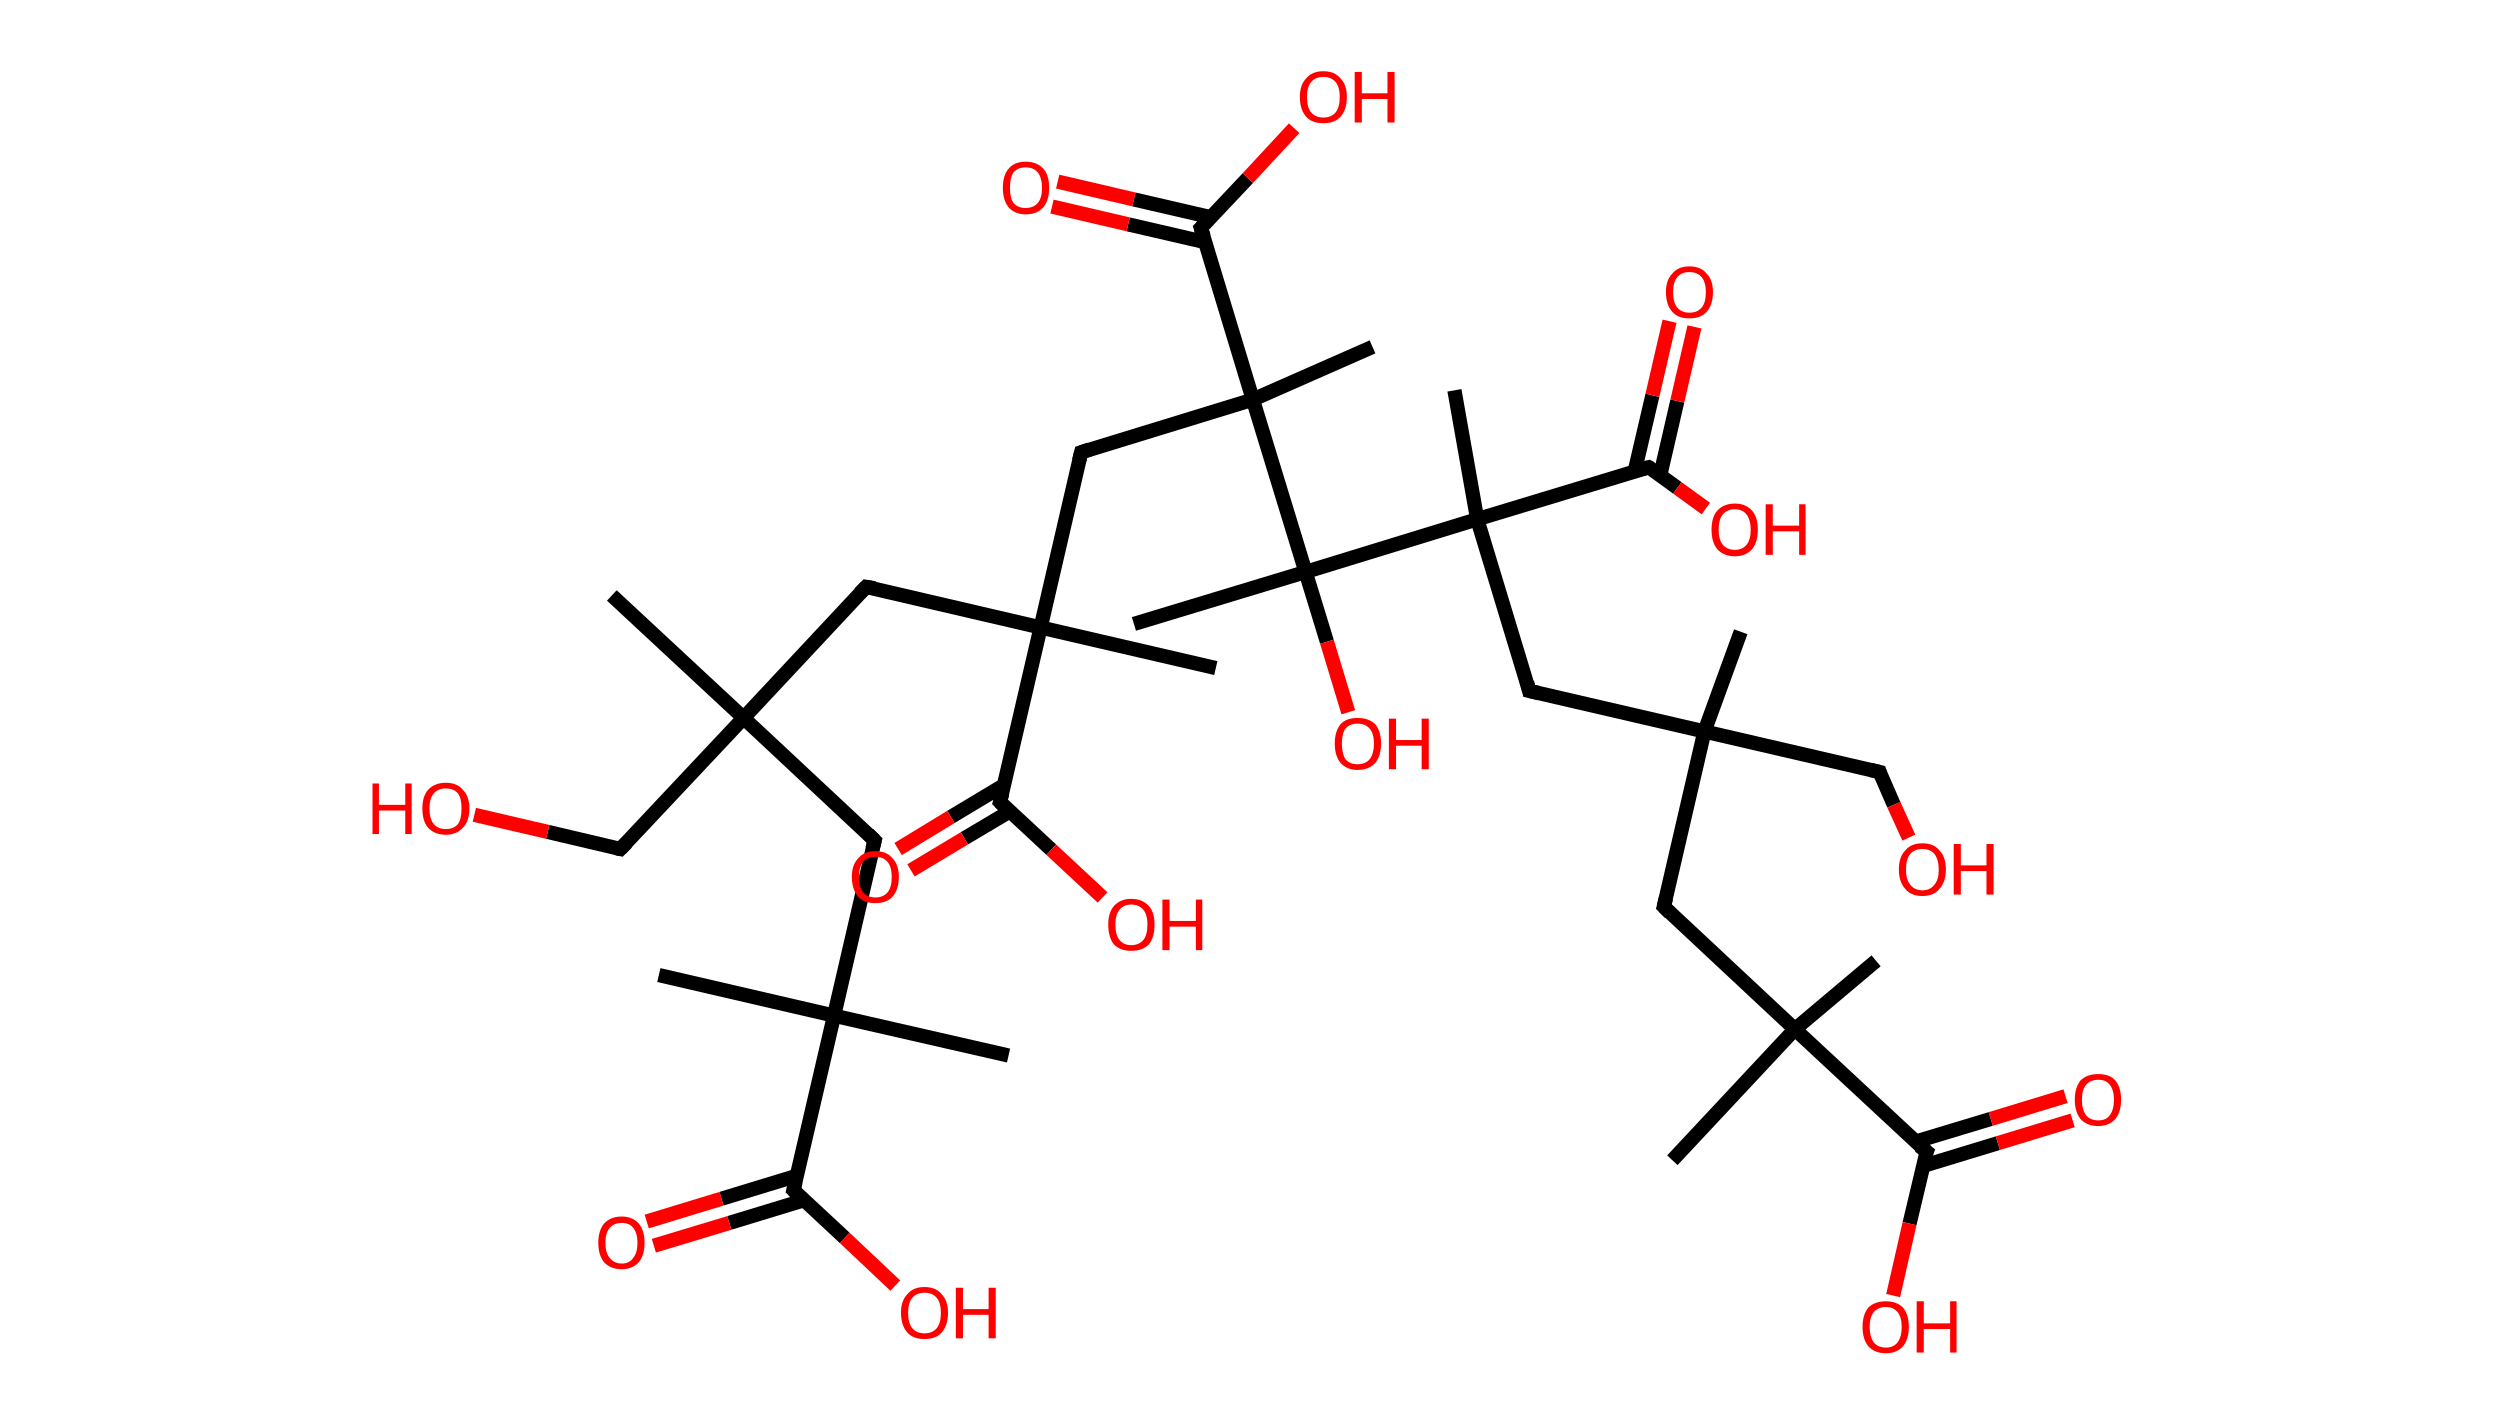 <?xml version='1.0' encoding='ASCII' standalone='yes'?>
<svg xmlns="http://www.w3.org/2000/svg" xmlns:rdkit="http://www.rdkit.org/xml" xmlns:xlink="http://www.w3.org/1999/xlink" version="1.1" baseProfile="full" xml:space="preserve" width="351px" height="200px" viewBox="0 0 351 200">
<!-- END OF HEADER -->
<rect style="opacity:1.0;fill:#FFFFFF;stroke:none" width="351.0" height="200.0" x="0.0" y="0.0"> </rect>
<path class="bond-0 atom-0 atom-1" d="M 85.9,83.6 L 104.4,100.8" style="fill:none;fill-rule:evenodd;stroke:#000000;stroke-width:2.0px;stroke-linecap:butt;stroke-linejoin:miter;stroke-opacity:1"/>
<path class="bond-1 atom-1 atom-2" d="M 104.4,100.8 L 87.1,119.2" style="fill:none;fill-rule:evenodd;stroke:#000000;stroke-width:2.0px;stroke-linecap:butt;stroke-linejoin:miter;stroke-opacity:1"/>
<path class="bond-2 atom-2 atom-3" d="M 87.1,119.2 L 76.9,116.8" style="fill:none;fill-rule:evenodd;stroke:#000000;stroke-width:2.0px;stroke-linecap:butt;stroke-linejoin:miter;stroke-opacity:1"/>
<path class="bond-2 atom-2 atom-3" d="M 76.9,116.8 L 66.6,114.4" style="fill:none;fill-rule:evenodd;stroke:#FF0000;stroke-width:2.0px;stroke-linecap:butt;stroke-linejoin:miter;stroke-opacity:1"/>
<path class="bond-3 atom-1 atom-4" d="M 104.4,100.8 L 122.8,118.0" style="fill:none;fill-rule:evenodd;stroke:#000000;stroke-width:2.0px;stroke-linecap:butt;stroke-linejoin:miter;stroke-opacity:1"/>
<path class="bond-4 atom-4 atom-5" d="M 122.8,118.0 L 117.1,142.6" style="fill:none;fill-rule:evenodd;stroke:#000000;stroke-width:2.0px;stroke-linecap:butt;stroke-linejoin:miter;stroke-opacity:1"/>
<path class="bond-5 atom-5 atom-6" d="M 117.1,142.6 L 92.5,136.9" style="fill:none;fill-rule:evenodd;stroke:#000000;stroke-width:2.0px;stroke-linecap:butt;stroke-linejoin:miter;stroke-opacity:1"/>
<path class="bond-6 atom-5 atom-7" d="M 117.1,142.6 L 141.6,148.2" style="fill:none;fill-rule:evenodd;stroke:#000000;stroke-width:2.0px;stroke-linecap:butt;stroke-linejoin:miter;stroke-opacity:1"/>
<path class="bond-7 atom-5 atom-8" d="M 117.1,142.6 L 111.4,167.1" style="fill:none;fill-rule:evenodd;stroke:#000000;stroke-width:2.0px;stroke-linecap:butt;stroke-linejoin:miter;stroke-opacity:1"/>
<path class="bond-8 atom-8 atom-9" d="M 111.8,165.1 L 101.3,168.3" style="fill:none;fill-rule:evenodd;stroke:#000000;stroke-width:2.0px;stroke-linecap:butt;stroke-linejoin:miter;stroke-opacity:1"/>
<path class="bond-8 atom-8 atom-9" d="M 101.3,168.3 L 90.8,171.5" style="fill:none;fill-rule:evenodd;stroke:#FF0000;stroke-width:2.0px;stroke-linecap:butt;stroke-linejoin:miter;stroke-opacity:1"/>
<path class="bond-8 atom-8 atom-9" d="M 112.9,168.5 L 102.4,171.7" style="fill:none;fill-rule:evenodd;stroke:#000000;stroke-width:2.0px;stroke-linecap:butt;stroke-linejoin:miter;stroke-opacity:1"/>
<path class="bond-8 atom-8 atom-9" d="M 102.4,171.7 L 91.8,174.9" style="fill:none;fill-rule:evenodd;stroke:#FF0000;stroke-width:2.0px;stroke-linecap:butt;stroke-linejoin:miter;stroke-opacity:1"/>
<path class="bond-9 atom-8 atom-10" d="M 111.4,167.1 L 118.6,173.8" style="fill:none;fill-rule:evenodd;stroke:#000000;stroke-width:2.0px;stroke-linecap:butt;stroke-linejoin:miter;stroke-opacity:1"/>
<path class="bond-9 atom-8 atom-10" d="M 118.6,173.8 L 125.7,180.5" style="fill:none;fill-rule:evenodd;stroke:#FF0000;stroke-width:2.0px;stroke-linecap:butt;stroke-linejoin:miter;stroke-opacity:1"/>
<path class="bond-10 atom-1 atom-11" d="M 104.4,100.8 L 121.6,82.4" style="fill:none;fill-rule:evenodd;stroke:#000000;stroke-width:2.0px;stroke-linecap:butt;stroke-linejoin:miter;stroke-opacity:1"/>
<path class="bond-11 atom-11 atom-12" d="M 121.6,82.4 L 146.1,88.1" style="fill:none;fill-rule:evenodd;stroke:#000000;stroke-width:2.0px;stroke-linecap:butt;stroke-linejoin:miter;stroke-opacity:1"/>
<path class="bond-12 atom-12 atom-13" d="M 146.1,88.1 L 170.7,93.8" style="fill:none;fill-rule:evenodd;stroke:#000000;stroke-width:2.0px;stroke-linecap:butt;stroke-linejoin:miter;stroke-opacity:1"/>
<path class="bond-13 atom-12 atom-14" d="M 146.1,88.1 L 151.8,63.5" style="fill:none;fill-rule:evenodd;stroke:#000000;stroke-width:2.0px;stroke-linecap:butt;stroke-linejoin:miter;stroke-opacity:1"/>
<path class="bond-14 atom-14 atom-15" d="M 151.8,63.5 L 175.9,56.1" style="fill:none;fill-rule:evenodd;stroke:#000000;stroke-width:2.0px;stroke-linecap:butt;stroke-linejoin:miter;stroke-opacity:1"/>
<path class="bond-15 atom-15 atom-16" d="M 175.9,56.1 L 192.7,48.7" style="fill:none;fill-rule:evenodd;stroke:#000000;stroke-width:2.0px;stroke-linecap:butt;stroke-linejoin:miter;stroke-opacity:1"/>
<path class="bond-16 atom-15 atom-17" d="M 175.9,56.1 L 168.6,32.0" style="fill:none;fill-rule:evenodd;stroke:#000000;stroke-width:2.0px;stroke-linecap:butt;stroke-linejoin:miter;stroke-opacity:1"/>
<path class="bond-17 atom-17 atom-18" d="M 170.0,30.5 L 159.2,28.0" style="fill:none;fill-rule:evenodd;stroke:#000000;stroke-width:2.0px;stroke-linecap:butt;stroke-linejoin:miter;stroke-opacity:1"/>
<path class="bond-17 atom-17 atom-18" d="M 159.2,28.0 L 148.5,25.5" style="fill:none;fill-rule:evenodd;stroke:#FF0000;stroke-width:2.0px;stroke-linecap:butt;stroke-linejoin:miter;stroke-opacity:1"/>
<path class="bond-17 atom-17 atom-18" d="M 169.2,34.0 L 158.4,31.5" style="fill:none;fill-rule:evenodd;stroke:#000000;stroke-width:2.0px;stroke-linecap:butt;stroke-linejoin:miter;stroke-opacity:1"/>
<path class="bond-17 atom-17 atom-18" d="M 158.4,31.5 L 147.7,29.0" style="fill:none;fill-rule:evenodd;stroke:#FF0000;stroke-width:2.0px;stroke-linecap:butt;stroke-linejoin:miter;stroke-opacity:1"/>
<path class="bond-18 atom-17 atom-19" d="M 168.6,32.0 L 175.2,25.0" style="fill:none;fill-rule:evenodd;stroke:#000000;stroke-width:2.0px;stroke-linecap:butt;stroke-linejoin:miter;stroke-opacity:1"/>
<path class="bond-18 atom-17 atom-19" d="M 175.2,25.0 L 181.7,18.0" style="fill:none;fill-rule:evenodd;stroke:#FF0000;stroke-width:2.0px;stroke-linecap:butt;stroke-linejoin:miter;stroke-opacity:1"/>
<path class="bond-19 atom-15 atom-20" d="M 175.9,56.1 L 183.3,80.3" style="fill:none;fill-rule:evenodd;stroke:#000000;stroke-width:2.0px;stroke-linecap:butt;stroke-linejoin:miter;stroke-opacity:1"/>
<path class="bond-20 atom-20 atom-21" d="M 183.3,80.3 L 159.2,87.6" style="fill:none;fill-rule:evenodd;stroke:#000000;stroke-width:2.0px;stroke-linecap:butt;stroke-linejoin:miter;stroke-opacity:1"/>
<path class="bond-21 atom-20 atom-22" d="M 183.3,80.3 L 186.3,90.1" style="fill:none;fill-rule:evenodd;stroke:#000000;stroke-width:2.0px;stroke-linecap:butt;stroke-linejoin:miter;stroke-opacity:1"/>
<path class="bond-21 atom-20 atom-22" d="M 186.3,90.1 L 189.3,100.0" style="fill:none;fill-rule:evenodd;stroke:#FF0000;stroke-width:2.0px;stroke-linecap:butt;stroke-linejoin:miter;stroke-opacity:1"/>
<path class="bond-22 atom-20 atom-23" d="M 183.3,80.3 L 207.4,72.9" style="fill:none;fill-rule:evenodd;stroke:#000000;stroke-width:2.0px;stroke-linecap:butt;stroke-linejoin:miter;stroke-opacity:1"/>
<path class="bond-23 atom-23 atom-24" d="M 207.4,72.9 L 204.2,54.8" style="fill:none;fill-rule:evenodd;stroke:#000000;stroke-width:2.0px;stroke-linecap:butt;stroke-linejoin:miter;stroke-opacity:1"/>
<path class="bond-24 atom-23 atom-25" d="M 207.4,72.9 L 214.7,97.0" style="fill:none;fill-rule:evenodd;stroke:#000000;stroke-width:2.0px;stroke-linecap:butt;stroke-linejoin:miter;stroke-opacity:1"/>
<path class="bond-25 atom-25 atom-26" d="M 214.7,97.0 L 239.3,102.7" style="fill:none;fill-rule:evenodd;stroke:#000000;stroke-width:2.0px;stroke-linecap:butt;stroke-linejoin:miter;stroke-opacity:1"/>
<path class="bond-26 atom-26 atom-27" d="M 239.3,102.7 L 244.4,88.7" style="fill:none;fill-rule:evenodd;stroke:#000000;stroke-width:2.0px;stroke-linecap:butt;stroke-linejoin:miter;stroke-opacity:1"/>
<path class="bond-27 atom-26 atom-28" d="M 239.3,102.7 L 263.9,108.4" style="fill:none;fill-rule:evenodd;stroke:#000000;stroke-width:2.0px;stroke-linecap:butt;stroke-linejoin:miter;stroke-opacity:1"/>
<path class="bond-28 atom-28 atom-29" d="M 263.9,108.4 L 265.9,113.0" style="fill:none;fill-rule:evenodd;stroke:#000000;stroke-width:2.0px;stroke-linecap:butt;stroke-linejoin:miter;stroke-opacity:1"/>
<path class="bond-28 atom-28 atom-29" d="M 265.9,113.0 L 268.0,117.6" style="fill:none;fill-rule:evenodd;stroke:#FF0000;stroke-width:2.0px;stroke-linecap:butt;stroke-linejoin:miter;stroke-opacity:1"/>
<path class="bond-29 atom-26 atom-30" d="M 239.3,102.7 L 233.6,127.3" style="fill:none;fill-rule:evenodd;stroke:#000000;stroke-width:2.0px;stroke-linecap:butt;stroke-linejoin:miter;stroke-opacity:1"/>
<path class="bond-30 atom-30 atom-31" d="M 233.6,127.3 L 252.0,144.5" style="fill:none;fill-rule:evenodd;stroke:#000000;stroke-width:2.0px;stroke-linecap:butt;stroke-linejoin:miter;stroke-opacity:1"/>
<path class="bond-31 atom-31 atom-32" d="M 252.0,144.5 L 263.4,134.9" style="fill:none;fill-rule:evenodd;stroke:#000000;stroke-width:2.0px;stroke-linecap:butt;stroke-linejoin:miter;stroke-opacity:1"/>
<path class="bond-32 atom-31 atom-33" d="M 252.0,144.5 L 234.8,162.9" style="fill:none;fill-rule:evenodd;stroke:#000000;stroke-width:2.0px;stroke-linecap:butt;stroke-linejoin:miter;stroke-opacity:1"/>
<path class="bond-33 atom-31 atom-34" d="M 252.0,144.5 L 270.5,161.7" style="fill:none;fill-rule:evenodd;stroke:#000000;stroke-width:2.0px;stroke-linecap:butt;stroke-linejoin:miter;stroke-opacity:1"/>
<path class="bond-34 atom-34 atom-35" d="M 270.0,163.7 L 280.5,160.5" style="fill:none;fill-rule:evenodd;stroke:#000000;stroke-width:2.0px;stroke-linecap:butt;stroke-linejoin:miter;stroke-opacity:1"/>
<path class="bond-34 atom-34 atom-35" d="M 280.5,160.5 L 291.0,157.3" style="fill:none;fill-rule:evenodd;stroke:#FF0000;stroke-width:2.0px;stroke-linecap:butt;stroke-linejoin:miter;stroke-opacity:1"/>
<path class="bond-34 atom-34 atom-35" d="M 268.9,160.3 L 279.5,157.1" style="fill:none;fill-rule:evenodd;stroke:#000000;stroke-width:2.0px;stroke-linecap:butt;stroke-linejoin:miter;stroke-opacity:1"/>
<path class="bond-34 atom-34 atom-35" d="M 279.5,157.1 L 290.0,153.9" style="fill:none;fill-rule:evenodd;stroke:#FF0000;stroke-width:2.0px;stroke-linecap:butt;stroke-linejoin:miter;stroke-opacity:1"/>
<path class="bond-35 atom-34 atom-36" d="M 270.5,161.7 L 268.1,171.8" style="fill:none;fill-rule:evenodd;stroke:#000000;stroke-width:2.0px;stroke-linecap:butt;stroke-linejoin:miter;stroke-opacity:1"/>
<path class="bond-35 atom-34 atom-36" d="M 268.1,171.8 L 265.8,181.9" style="fill:none;fill-rule:evenodd;stroke:#FF0000;stroke-width:2.0px;stroke-linecap:butt;stroke-linejoin:miter;stroke-opacity:1"/>
<path class="bond-36 atom-23 atom-37" d="M 207.4,72.9 L 231.5,65.6" style="fill:none;fill-rule:evenodd;stroke:#000000;stroke-width:2.0px;stroke-linecap:butt;stroke-linejoin:miter;stroke-opacity:1"/>
<path class="bond-37 atom-37 atom-38" d="M 233.1,66.7 L 235.5,56.3" style="fill:none;fill-rule:evenodd;stroke:#000000;stroke-width:2.0px;stroke-linecap:butt;stroke-linejoin:miter;stroke-opacity:1"/>
<path class="bond-37 atom-37 atom-38" d="M 235.5,56.3 L 237.9,45.9" style="fill:none;fill-rule:evenodd;stroke:#FF0000;stroke-width:2.0px;stroke-linecap:butt;stroke-linejoin:miter;stroke-opacity:1"/>
<path class="bond-37 atom-37 atom-38" d="M 229.5,66.2 L 232.0,55.5" style="fill:none;fill-rule:evenodd;stroke:#000000;stroke-width:2.0px;stroke-linecap:butt;stroke-linejoin:miter;stroke-opacity:1"/>
<path class="bond-37 atom-37 atom-38" d="M 232.0,55.5 L 234.4,45.1" style="fill:none;fill-rule:evenodd;stroke:#FF0000;stroke-width:2.0px;stroke-linecap:butt;stroke-linejoin:miter;stroke-opacity:1"/>
<path class="bond-38 atom-37 atom-39" d="M 231.5,65.6 L 235.5,68.5" style="fill:none;fill-rule:evenodd;stroke:#000000;stroke-width:2.0px;stroke-linecap:butt;stroke-linejoin:miter;stroke-opacity:1"/>
<path class="bond-38 atom-37 atom-39" d="M 235.5,68.5 L 239.5,71.4" style="fill:none;fill-rule:evenodd;stroke:#FF0000;stroke-width:2.0px;stroke-linecap:butt;stroke-linejoin:miter;stroke-opacity:1"/>
<path class="bond-39 atom-12 atom-40" d="M 146.1,88.1 L 140.4,112.6" style="fill:none;fill-rule:evenodd;stroke:#000000;stroke-width:2.0px;stroke-linecap:butt;stroke-linejoin:miter;stroke-opacity:1"/>
<path class="bond-40 atom-40 atom-41" d="M 141.0,110.2 L 133.5,114.7" style="fill:none;fill-rule:evenodd;stroke:#000000;stroke-width:2.0px;stroke-linecap:butt;stroke-linejoin:miter;stroke-opacity:1"/>
<path class="bond-40 atom-40 atom-41" d="M 133.5,114.7 L 126.1,119.2" style="fill:none;fill-rule:evenodd;stroke:#FF0000;stroke-width:2.0px;stroke-linecap:butt;stroke-linejoin:miter;stroke-opacity:1"/>
<path class="bond-40 atom-40 atom-41" d="M 141.8,113.9 L 135.4,117.7" style="fill:none;fill-rule:evenodd;stroke:#000000;stroke-width:2.0px;stroke-linecap:butt;stroke-linejoin:miter;stroke-opacity:1"/>
<path class="bond-40 atom-40 atom-41" d="M 135.4,117.7 L 127.9,122.2" style="fill:none;fill-rule:evenodd;stroke:#FF0000;stroke-width:2.0px;stroke-linecap:butt;stroke-linejoin:miter;stroke-opacity:1"/>
<path class="bond-41 atom-40 atom-42" d="M 140.4,112.6 L 147.6,119.3" style="fill:none;fill-rule:evenodd;stroke:#000000;stroke-width:2.0px;stroke-linecap:butt;stroke-linejoin:miter;stroke-opacity:1"/>
<path class="bond-41 atom-40 atom-42" d="M 147.6,119.3 L 154.8,126.0" style="fill:none;fill-rule:evenodd;stroke:#FF0000;stroke-width:2.0px;stroke-linecap:butt;stroke-linejoin:miter;stroke-opacity:1"/>
<path d="M 88.0,118.3 L 87.1,119.2 L 86.6,119.1" style="fill:none;stroke:#000000;stroke-width:2.0px;stroke-linecap:butt;stroke-linejoin:miter;stroke-opacity:1;"/>
<path d="M 121.9,117.1 L 122.8,118.0 L 122.5,119.2" style="fill:none;stroke:#000000;stroke-width:2.0px;stroke-linecap:butt;stroke-linejoin:miter;stroke-opacity:1;"/>
<path d="M 111.7,165.9 L 111.4,167.1 L 111.7,167.4" style="fill:none;stroke:#000000;stroke-width:2.0px;stroke-linecap:butt;stroke-linejoin:miter;stroke-opacity:1;"/>
<path d="M 120.7,83.3 L 121.6,82.4 L 122.8,82.6" style="fill:none;stroke:#000000;stroke-width:2.0px;stroke-linecap:butt;stroke-linejoin:miter;stroke-opacity:1;"/>
<path d="M 151.5,64.7 L 151.8,63.5 L 153.0,63.1" style="fill:none;stroke:#000000;stroke-width:2.0px;stroke-linecap:butt;stroke-linejoin:miter;stroke-opacity:1;"/>
<path d="M 169.0,33.2 L 168.6,32.0 L 168.9,31.7" style="fill:none;stroke:#000000;stroke-width:2.0px;stroke-linecap:butt;stroke-linejoin:miter;stroke-opacity:1;"/>
<path d="M 214.4,95.8 L 214.7,97.0 L 216.0,97.3" style="fill:none;stroke:#000000;stroke-width:2.0px;stroke-linecap:butt;stroke-linejoin:miter;stroke-opacity:1;"/>
<path d="M 262.6,108.1 L 263.9,108.4 L 264.0,108.7" style="fill:none;stroke:#000000;stroke-width:2.0px;stroke-linecap:butt;stroke-linejoin:miter;stroke-opacity:1;"/>
<path d="M 233.9,126.1 L 233.6,127.3 L 234.5,128.2" style="fill:none;stroke:#000000;stroke-width:2.0px;stroke-linecap:butt;stroke-linejoin:miter;stroke-opacity:1;"/>
<path d="M 269.5,160.9 L 270.5,161.7 L 270.3,162.2" style="fill:none;stroke:#000000;stroke-width:2.0px;stroke-linecap:butt;stroke-linejoin:miter;stroke-opacity:1;"/>
<path d="M 230.3,65.9 L 231.5,65.6 L 231.7,65.7" style="fill:none;stroke:#000000;stroke-width:2.0px;stroke-linecap:butt;stroke-linejoin:miter;stroke-opacity:1;"/>
<path d="M 140.7,111.4 L 140.4,112.6 L 140.8,113.0" style="fill:none;stroke:#000000;stroke-width:2.0px;stroke-linecap:butt;stroke-linejoin:miter;stroke-opacity:1;"/>
<path class="atom-3" d="M 52.3 110.0 L 53.2 110.0 L 53.2 113.0 L 56.9 113.0 L 56.9 110.0 L 57.8 110.0 L 57.8 117.1 L 56.9 117.1 L 56.9 113.8 L 53.2 113.8 L 53.2 117.1 L 52.3 117.1 L 52.3 110.0 " fill="#FF0000"/>
<path class="atom-3" d="M 59.3 113.5 Q 59.3 111.8, 60.1 110.9 Q 61.0 109.9, 62.6 109.9 Q 64.2 109.9, 65.0 110.9 Q 65.9 111.8, 65.9 113.5 Q 65.9 115.3, 65.0 116.2 Q 64.1 117.2, 62.6 117.2 Q 61.0 117.2, 60.1 116.2 Q 59.3 115.3, 59.3 113.5 M 62.6 116.4 Q 63.7 116.4, 64.3 115.7 Q 64.8 115.0, 64.8 113.5 Q 64.8 112.1, 64.3 111.4 Q 63.7 110.7, 62.6 110.7 Q 61.5 110.7, 60.9 111.4 Q 60.3 112.1, 60.3 113.5 Q 60.3 115.0, 60.9 115.7 Q 61.5 116.4, 62.6 116.4 " fill="#FF0000"/>
<path class="atom-9" d="M 84.0 174.5 Q 84.0 172.8, 84.8 171.8 Q 85.7 170.8, 87.3 170.8 Q 88.8 170.8, 89.7 171.8 Q 90.5 172.8, 90.5 174.5 Q 90.5 176.2, 89.7 177.2 Q 88.8 178.2, 87.3 178.2 Q 85.7 178.2, 84.8 177.2 Q 84.0 176.2, 84.0 174.5 M 87.3 177.4 Q 88.4 177.4, 88.9 176.6 Q 89.5 175.9, 89.5 174.5 Q 89.5 173.1, 88.9 172.4 Q 88.4 171.7, 87.3 171.7 Q 86.2 171.7, 85.6 172.4 Q 85.0 173.1, 85.0 174.5 Q 85.0 175.9, 85.6 176.6 Q 86.2 177.4, 87.3 177.4 " fill="#FF0000"/>
<path class="atom-10" d="M 126.5 184.3 Q 126.5 182.6, 127.4 181.7 Q 128.2 180.7, 129.8 180.7 Q 131.4 180.7, 132.2 181.7 Q 133.1 182.6, 133.1 184.3 Q 133.1 186.1, 132.2 187.1 Q 131.4 188.0, 129.8 188.0 Q 128.2 188.0, 127.4 187.1 Q 126.5 186.1, 126.5 184.3 M 129.8 187.2 Q 130.9 187.2, 131.5 186.5 Q 132.1 185.8, 132.1 184.3 Q 132.1 182.9, 131.5 182.2 Q 130.9 181.5, 129.8 181.5 Q 128.7 181.5, 128.1 182.2 Q 127.5 182.9, 127.5 184.3 Q 127.5 185.8, 128.1 186.5 Q 128.7 187.2, 129.8 187.2 " fill="#FF0000"/>
<path class="atom-10" d="M 134.2 180.8 L 135.2 180.8 L 135.2 183.8 L 138.8 183.8 L 138.8 180.8 L 139.8 180.8 L 139.8 187.9 L 138.8 187.9 L 138.8 184.6 L 135.2 184.6 L 135.2 187.9 L 134.2 187.9 L 134.2 180.8 " fill="#FF0000"/>
<path class="atom-18" d="M 140.8 26.4 Q 140.8 24.6, 141.6 23.7 Q 142.4 22.7, 144.0 22.7 Q 145.6 22.7, 146.5 23.7 Q 147.3 24.6, 147.3 26.4 Q 147.3 28.1, 146.5 29.1 Q 145.6 30.1, 144.0 30.1 Q 142.5 30.1, 141.6 29.1 Q 140.8 28.1, 140.8 26.4 M 144.0 29.2 Q 145.1 29.2, 145.7 28.5 Q 146.3 27.8, 146.3 26.4 Q 146.3 25.0, 145.7 24.2 Q 145.1 23.5, 144.0 23.5 Q 142.9 23.5, 142.3 24.2 Q 141.8 24.9, 141.8 26.4 Q 141.8 27.8, 142.3 28.5 Q 142.9 29.2, 144.0 29.2 " fill="#FF0000"/>
<path class="atom-19" d="M 182.5 13.6 Q 182.5 11.9, 183.4 11.0 Q 184.2 10.0, 185.8 10.0 Q 187.4 10.0, 188.2 11.0 Q 189.1 11.9, 189.1 13.6 Q 189.1 15.4, 188.2 16.4 Q 187.4 17.3, 185.8 17.3 Q 184.2 17.3, 183.4 16.4 Q 182.5 15.4, 182.5 13.6 M 185.8 16.5 Q 186.9 16.5, 187.5 15.8 Q 188.1 15.1, 188.1 13.6 Q 188.1 12.2, 187.5 11.5 Q 186.9 10.8, 185.8 10.8 Q 184.7 10.8, 184.1 11.5 Q 183.5 12.2, 183.5 13.6 Q 183.5 15.1, 184.1 15.8 Q 184.7 16.5, 185.8 16.5 " fill="#FF0000"/>
<path class="atom-19" d="M 190.2 10.1 L 191.2 10.1 L 191.2 13.1 L 194.8 13.1 L 194.8 10.1 L 195.8 10.1 L 195.8 17.2 L 194.8 17.2 L 194.8 13.9 L 191.2 13.9 L 191.2 17.2 L 190.2 17.2 L 190.2 10.1 " fill="#FF0000"/>
<path class="atom-22" d="M 187.4 104.4 Q 187.4 102.7, 188.2 101.7 Q 189.0 100.8, 190.6 100.8 Q 192.2 100.8, 193.1 101.7 Q 193.9 102.7, 193.9 104.4 Q 193.9 106.1, 193.1 107.1 Q 192.2 108.1, 190.6 108.1 Q 189.1 108.1, 188.2 107.1 Q 187.4 106.1, 187.4 104.4 M 190.6 107.3 Q 191.7 107.3, 192.3 106.6 Q 192.9 105.8, 192.9 104.4 Q 192.9 103.0, 192.3 102.3 Q 191.7 101.6, 190.6 101.6 Q 189.5 101.6, 188.9 102.3 Q 188.4 103.0, 188.4 104.4 Q 188.4 105.8, 188.9 106.6 Q 189.5 107.3, 190.6 107.3 " fill="#FF0000"/>
<path class="atom-22" d="M 195.0 100.9 L 196.0 100.9 L 196.0 103.9 L 199.6 103.9 L 199.6 100.9 L 200.6 100.9 L 200.6 108.0 L 199.6 108.0 L 199.6 104.7 L 196.0 104.7 L 196.0 108.0 L 195.0 108.0 L 195.0 100.9 " fill="#FF0000"/>
<path class="atom-29" d="M 266.6 122.1 Q 266.6 120.3, 267.5 119.4 Q 268.3 118.4, 269.9 118.4 Q 271.5 118.4, 272.3 119.4 Q 273.2 120.3, 273.2 122.1 Q 273.2 123.8, 272.3 124.8 Q 271.5 125.8, 269.9 125.8 Q 268.3 125.8, 267.5 124.8 Q 266.6 123.8, 266.6 122.1 M 269.9 125.0 Q 271.0 125.0, 271.6 124.2 Q 272.2 123.5, 272.2 122.1 Q 272.2 120.7, 271.6 119.9 Q 271.0 119.2, 269.9 119.2 Q 268.8 119.2, 268.2 119.9 Q 267.6 120.6, 267.6 122.1 Q 267.6 123.5, 268.2 124.2 Q 268.8 125.0, 269.9 125.0 " fill="#FF0000"/>
<path class="atom-29" d="M 274.3 118.5 L 275.3 118.5 L 275.3 121.5 L 278.9 121.5 L 278.9 118.5 L 279.9 118.5 L 279.9 125.6 L 278.9 125.6 L 278.9 122.3 L 275.3 122.3 L 275.3 125.6 L 274.3 125.6 L 274.3 118.5 " fill="#FF0000"/>
<path class="atom-35" d="M 291.3 154.4 Q 291.3 152.7, 292.1 151.7 Q 293.0 150.8, 294.6 150.8 Q 296.2 150.8, 297.0 151.7 Q 297.8 152.7, 297.8 154.4 Q 297.8 156.1, 297.0 157.1 Q 296.1 158.1, 294.6 158.1 Q 293.0 158.1, 292.1 157.1 Q 291.3 156.1, 291.3 154.4 M 294.6 157.3 Q 295.7 157.3, 296.2 156.6 Q 296.8 155.8, 296.8 154.4 Q 296.8 153.0, 296.2 152.3 Q 295.7 151.6, 294.6 151.6 Q 293.5 151.6, 292.9 152.3 Q 292.3 153.0, 292.3 154.4 Q 292.3 155.8, 292.9 156.6 Q 293.5 157.3, 294.6 157.3 " fill="#FF0000"/>
<path class="atom-36" d="M 261.5 186.3 Q 261.5 184.6, 262.3 183.6 Q 263.2 182.7, 264.8 182.7 Q 266.3 182.7, 267.2 183.6 Q 268.0 184.6, 268.0 186.3 Q 268.0 188.0, 267.2 189.0 Q 266.3 190.0, 264.8 190.0 Q 263.2 190.0, 262.3 189.0 Q 261.5 188.0, 261.5 186.3 M 264.8 189.2 Q 265.8 189.2, 266.4 188.5 Q 267.0 187.7, 267.0 186.3 Q 267.0 184.9, 266.4 184.2 Q 265.8 183.5, 264.8 183.5 Q 263.7 183.5, 263.1 184.2 Q 262.5 184.9, 262.5 186.3 Q 262.5 187.7, 263.1 188.5 Q 263.7 189.2, 264.8 189.2 " fill="#FF0000"/>
<path class="atom-36" d="M 269.1 182.7 L 270.1 182.7 L 270.1 185.8 L 273.8 185.8 L 273.8 182.7 L 274.7 182.7 L 274.7 189.9 L 273.8 189.9 L 273.8 186.6 L 270.1 186.6 L 270.1 189.9 L 269.1 189.9 L 269.1 182.7 " fill="#FF0000"/>
<path class="atom-38" d="M 233.9 41.0 Q 233.9 39.3, 234.8 38.4 Q 235.6 37.4, 237.2 37.4 Q 238.8 37.4, 239.6 38.4 Q 240.5 39.3, 240.5 41.0 Q 240.5 42.8, 239.6 43.8 Q 238.8 44.7, 237.2 44.7 Q 235.6 44.7, 234.8 43.8 Q 233.9 42.8, 233.9 41.0 M 237.2 43.9 Q 238.3 43.9, 238.9 43.2 Q 239.5 42.5, 239.5 41.0 Q 239.5 39.6, 238.9 38.9 Q 238.3 38.2, 237.2 38.2 Q 236.1 38.2, 235.5 38.9 Q 234.9 39.6, 234.9 41.0 Q 234.9 42.5, 235.5 43.2 Q 236.1 43.9, 237.2 43.9 " fill="#FF0000"/>
<path class="atom-39" d="M 240.3 74.4 Q 240.3 72.6, 241.1 71.7 Q 242.0 70.7, 243.6 70.7 Q 245.1 70.7, 246.0 71.7 Q 246.8 72.6, 246.8 74.4 Q 246.8 76.1, 246.0 77.1 Q 245.1 78.1, 243.6 78.1 Q 242.0 78.1, 241.1 77.1 Q 240.3 76.1, 240.3 74.4 M 243.6 77.2 Q 244.6 77.2, 245.2 76.5 Q 245.8 75.8, 245.8 74.4 Q 245.8 73.0, 245.2 72.2 Q 244.6 71.5, 243.6 71.5 Q 242.5 71.5, 241.9 72.2 Q 241.3 72.9, 241.3 74.4 Q 241.3 75.8, 241.9 76.5 Q 242.5 77.2, 243.6 77.2 " fill="#FF0000"/>
<path class="atom-39" d="M 247.9 70.8 L 248.9 70.8 L 248.9 73.8 L 252.6 73.8 L 252.6 70.8 L 253.5 70.8 L 253.5 77.9 L 252.6 77.9 L 252.6 74.6 L 248.9 74.6 L 248.9 77.9 L 247.9 77.9 L 247.9 70.8 " fill="#FF0000"/>
<path class="atom-41" d="M 119.6 123.1 Q 119.6 121.4, 120.5 120.5 Q 121.3 119.5, 122.9 119.5 Q 124.5 119.5, 125.3 120.5 Q 126.2 121.4, 126.2 123.1 Q 126.2 124.9, 125.3 125.9 Q 124.5 126.8, 122.9 126.8 Q 121.3 126.8, 120.5 125.9 Q 119.6 124.9, 119.6 123.1 M 122.9 126.0 Q 124.0 126.0, 124.6 125.3 Q 125.2 124.6, 125.2 123.1 Q 125.2 121.7, 124.6 121.0 Q 124.0 120.3, 122.9 120.3 Q 121.8 120.3, 121.2 121.0 Q 120.6 121.7, 120.6 123.1 Q 120.6 124.6, 121.2 125.3 Q 121.8 126.0, 122.9 126.0 " fill="#FF0000"/>
<path class="atom-42" d="M 155.6 129.8 Q 155.6 128.1, 156.4 127.2 Q 157.3 126.2, 158.8 126.2 Q 160.4 126.2, 161.3 127.2 Q 162.1 128.1, 162.1 129.8 Q 162.1 131.6, 161.3 132.6 Q 160.4 133.5, 158.8 133.5 Q 157.3 133.5, 156.4 132.6 Q 155.6 131.6, 155.6 129.8 M 158.8 132.7 Q 159.9 132.7, 160.5 132.0 Q 161.1 131.3, 161.1 129.8 Q 161.1 128.4, 160.5 127.7 Q 159.9 127.0, 158.8 127.0 Q 157.8 127.0, 157.2 127.7 Q 156.6 128.4, 156.6 129.8 Q 156.6 131.3, 157.2 132.0 Q 157.8 132.7, 158.8 132.7 " fill="#FF0000"/>
<path class="atom-42" d="M 163.2 126.3 L 164.2 126.3 L 164.2 129.3 L 167.9 129.3 L 167.9 126.3 L 168.8 126.3 L 168.8 133.4 L 167.9 133.4 L 167.9 130.1 L 164.2 130.1 L 164.2 133.4 L 163.2 133.4 L 163.2 126.3 " fill="#FF0000"/>
</svg>
